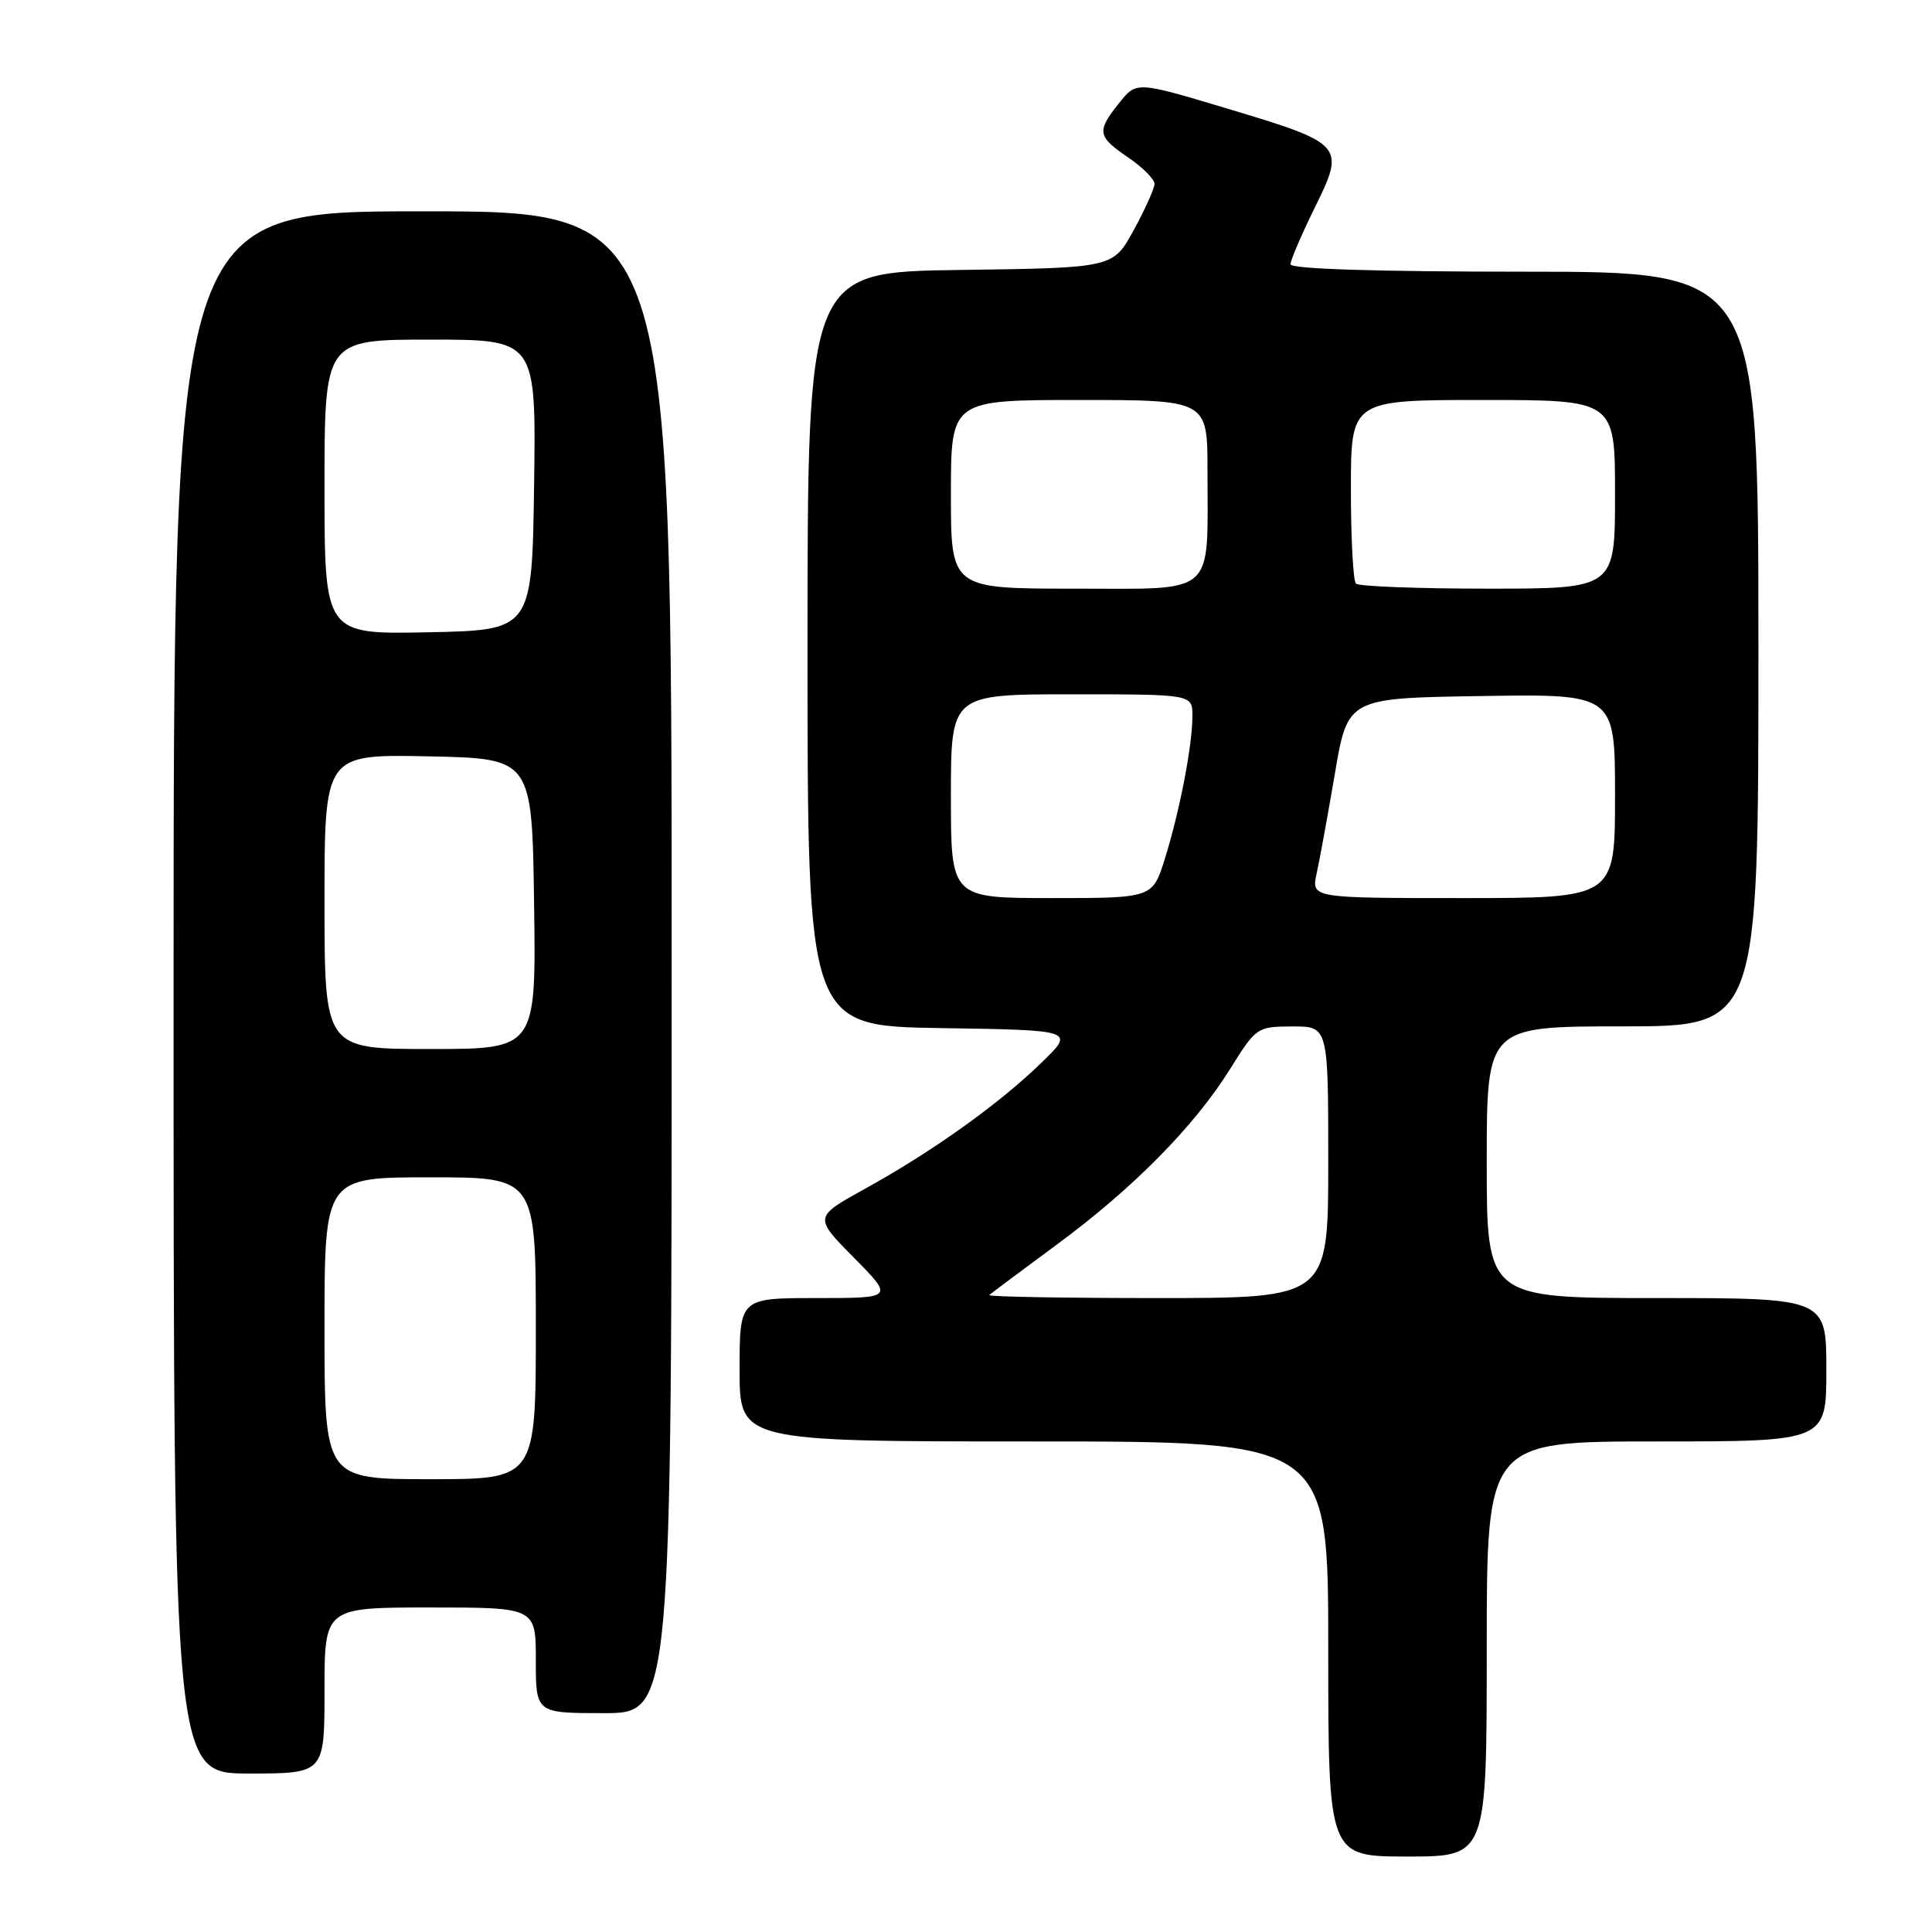 <?xml version="1.0" encoding="UTF-8" standalone="no"?>
<!DOCTYPE svg PUBLIC "-//W3C//DTD SVG 1.1//EN" "http://www.w3.org/Graphics/SVG/1.1/DTD/svg11.dtd" >
<svg xmlns="http://www.w3.org/2000/svg" xmlns:xlink="http://www.w3.org/1999/xlink" version="1.1" viewBox="0 0 256 256">
 <g >
 <path fill="currentColor"
d=" M 197.00 218.50 C 197.00 191.00 197.00 191.00 219.50 191.00 C 242.00 191.00 242.00 191.00 242.00 181.50 C 242.00 172.00 242.00 172.00 219.50 172.00 C 197.00 172.00 197.00 172.00 197.00 154.00 C 197.00 136.00 197.00 136.00 215.00 136.00 C 233.00 136.00 233.00 136.00 233.00 86.00 C 233.00 36.00 233.00 36.00 202.00 36.00 C 182.40 36.00 171.00 35.64 171.00 35.02 C 171.00 34.48 172.45 31.10 174.21 27.52 C 178.30 19.23 178.12 19.04 162.46 14.34 C 150.59 10.78 150.59 10.78 148.30 13.64 C 145.28 17.42 145.39 18.07 149.51 20.88 C 151.43 22.19 152.99 23.76 152.98 24.38 C 152.96 25.00 151.72 27.75 150.22 30.50 C 147.49 35.50 147.49 35.50 127.25 35.77 C 107.00 36.04 107.00 36.04 107.00 86.00 C 107.00 135.95 107.00 135.95 124.72 136.23 C 142.45 136.50 142.45 136.50 137.97 140.84 C 132.38 146.28 123.54 152.59 114.67 157.49 C 107.83 161.27 107.83 161.27 113.13 166.63 C 118.43 172.00 118.43 172.00 108.22 172.00 C 98.00 172.00 98.00 172.00 98.00 181.50 C 98.00 191.00 98.00 191.00 137.00 191.00 C 176.00 191.00 176.00 191.00 176.00 218.50 C 176.00 246.00 176.00 246.00 186.50 246.00 C 197.00 246.00 197.00 246.00 197.00 218.50 Z  M 43.00 224.00 C 43.00 213.00 43.00 213.00 57.00 213.00 C 71.00 213.00 71.00 213.00 71.00 220.00 C 71.00 227.00 71.00 227.00 80.00 227.00 C 89.00 227.00 89.00 227.00 89.00 127.50 C 89.00 28.00 89.00 28.00 56.00 28.00 C 23.00 28.00 23.00 28.00 23.00 131.50 C 23.00 235.00 23.00 235.00 33.00 235.00 C 43.00 235.00 43.00 235.00 43.00 224.00 Z  M 131.08 171.60 C 131.31 171.39 135.32 168.39 140.00 164.94 C 150.19 157.42 158.24 149.26 163.00 141.64 C 166.45 136.11 166.57 136.03 171.25 136.01 C 176.00 136.00 176.00 136.00 176.00 154.00 C 176.00 172.00 176.00 172.00 153.33 172.00 C 140.87 172.00 130.85 171.82 131.08 171.60 Z  M 126.00 105.50 C 126.00 92.00 126.00 92.00 142.00 92.00 C 158.00 92.00 158.00 92.00 158.00 94.86 C 158.00 98.76 156.34 107.40 154.36 113.75 C 152.73 119.00 152.73 119.00 139.36 119.00 C 126.00 119.00 126.00 119.00 126.00 105.50 Z  M 174.46 115.75 C 174.86 113.96 175.94 108.00 176.88 102.50 C 178.58 92.50 178.58 92.50 196.29 92.23 C 214.00 91.95 214.00 91.95 214.00 105.48 C 214.00 119.00 214.00 119.00 193.88 119.00 C 173.75 119.00 173.75 119.00 174.46 115.75 Z  M 126.00 65.50 C 126.00 53.00 126.00 53.00 143.00 53.00 C 160.00 53.00 160.00 53.00 160.00 62.38 C 160.00 79.19 161.34 78.00 142.38 78.00 C 126.00 78.00 126.00 78.00 126.00 65.50 Z  M 179.67 77.33 C 179.30 76.97 179.00 71.34 179.00 64.83 C 179.00 53.00 179.00 53.00 196.50 53.00 C 214.00 53.00 214.00 53.00 214.00 65.50 C 214.00 78.00 214.00 78.00 197.17 78.00 C 187.91 78.00 180.03 77.70 179.67 77.33 Z  M 43.00 176.00 C 43.00 156.00 43.00 156.00 57.00 156.00 C 71.00 156.00 71.00 156.00 71.00 176.00 C 71.00 196.00 71.00 196.00 57.00 196.00 C 43.00 196.00 43.00 196.00 43.00 176.00 Z  M 43.00 119.47 C 43.00 99.94 43.00 99.94 56.75 100.22 C 70.50 100.50 70.50 100.50 70.77 119.75 C 71.04 139.00 71.04 139.00 57.02 139.00 C 43.00 139.00 43.00 139.00 43.00 119.47 Z  M 43.00 64.53 C 43.00 45.00 43.00 45.00 57.02 45.00 C 71.04 45.00 71.04 45.00 70.77 64.25 C 70.50 83.50 70.50 83.50 56.75 83.78 C 43.00 84.06 43.00 84.06 43.00 64.53 Z "/>
</g>
</svg>